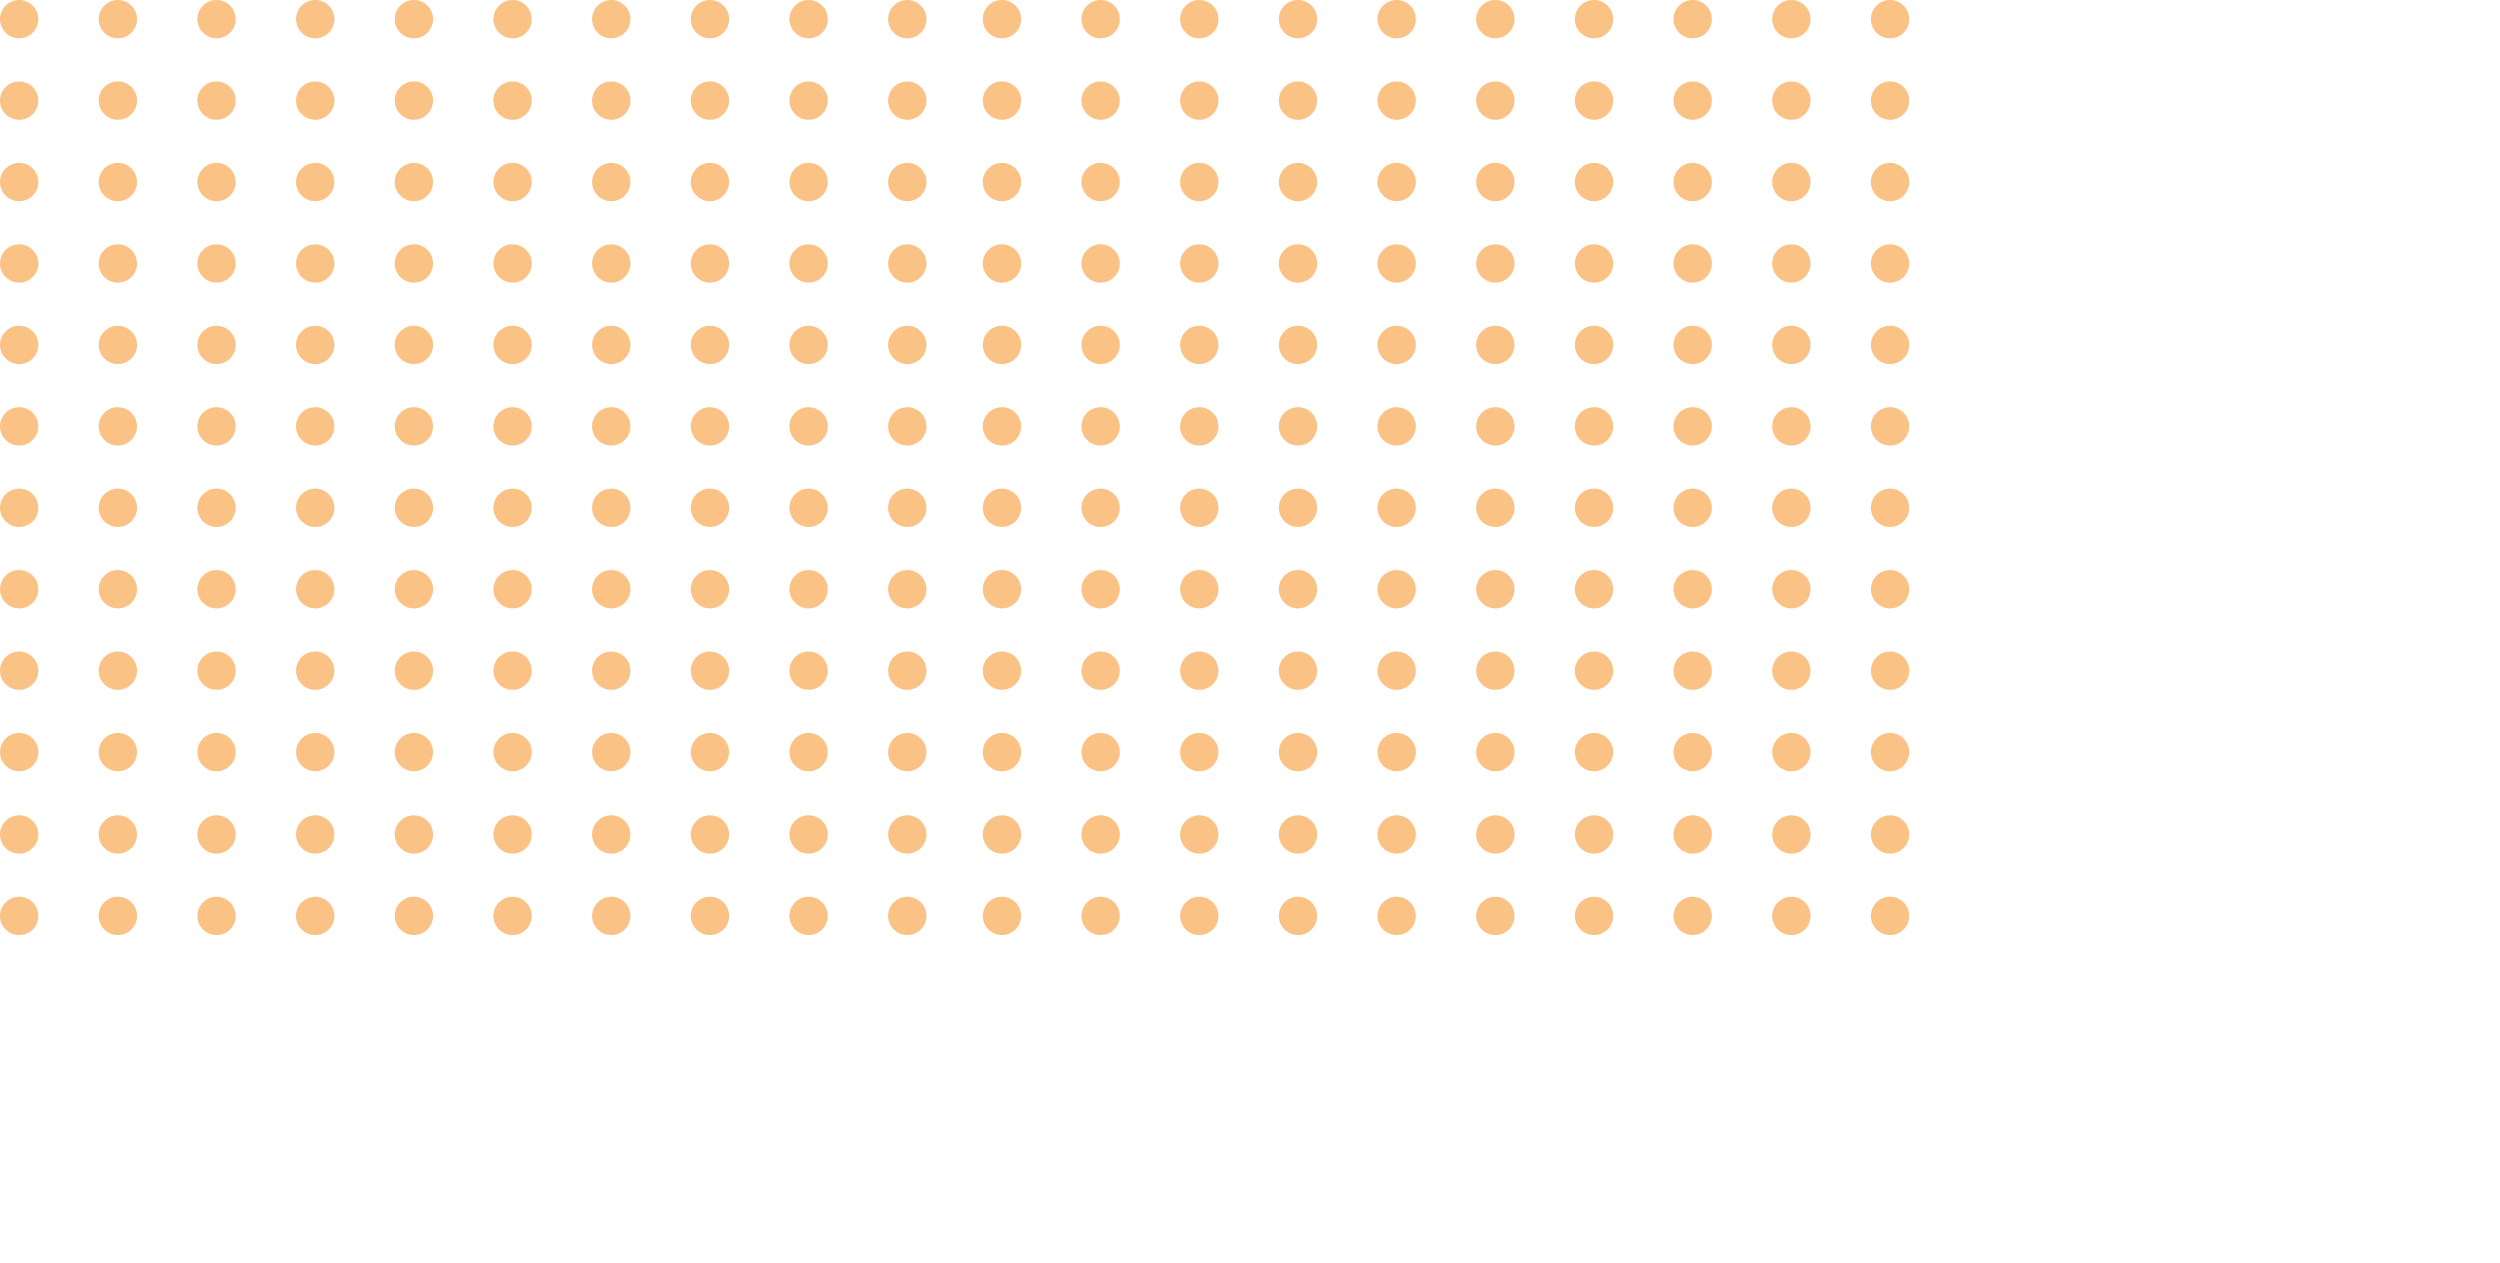<svg width="580" height="293" viewBox="0 0 580 293" fill="none" xmlns="http://www.w3.org/2000/svg">
<circle cx="346.915" cy="4.447" r="4.447" fill="#F8870D" fill-opacity="0.5"/>
<circle cx="346.915" cy="42.234" r="4.447" fill="#F8870D" fill-opacity="0.5"/>
<circle cx="346.915" cy="80.021" r="4.447" fill="#F8870D" fill-opacity="0.5"/>
<circle cx="346.915" cy="117.808" r="4.447" fill="#F8870D" fill-opacity="0.5"/>
<circle cx="346.915" cy="155.595" r="4.447" fill="#F8870D" fill-opacity="0.5"/>
<circle cx="346.915" cy="23.34" r="4.447" fill="#F8870D" fill-opacity="0.5"/>
<circle cx="346.915" cy="61.127" r="4.447" fill="#F8870D" fill-opacity="0.5"/>
<circle cx="346.915" cy="98.915" r="4.447" fill="#F8870D" fill-opacity="0.5"/>
<circle cx="346.915" cy="136.702" r="4.447" fill="#F8870D" fill-opacity="0.5"/>
<circle cx="346.915" cy="174.488" r="4.447" fill="#F8870D" fill-opacity="0.5"/>
<circle cx="232.447" cy="4.447" r="4.447" fill="#F8870D" fill-opacity="0.5"/>
<circle cx="232.447" cy="42.234" r="4.447" fill="#F8870D" fill-opacity="0.5"/>
<circle cx="232.447" cy="80.021" r="4.447" fill="#F8870D" fill-opacity="0.5"/>
<circle cx="232.447" cy="117.808" r="4.447" fill="#F8870D" fill-opacity="0.5"/>
<circle cx="232.447" cy="155.595" r="4.447" fill="#F8870D" fill-opacity="0.5"/>
<circle cx="232.447" cy="23.34" r="4.447" fill="#F8870D" fill-opacity="0.5"/>
<circle cx="232.447" cy="61.127" r="4.447" fill="#F8870D" fill-opacity="0.5"/>
<circle cx="232.447" cy="98.914" r="4.447" fill="#F8870D" fill-opacity="0.5"/>
<circle cx="232.447" cy="136.701" r="4.447" fill="#F8870D" fill-opacity="0.5"/>
<circle cx="232.447" cy="174.488" r="4.447" fill="#F8870D" fill-opacity="0.5"/>
<circle cx="369.808" cy="4.447" r="4.447" fill="#F8870D" fill-opacity="0.5"/>
<circle cx="369.808" cy="42.234" r="4.447" fill="#F8870D" fill-opacity="0.5"/>
<circle cx="369.808" cy="80.021" r="4.447" fill="#F8870D" fill-opacity="0.5"/>
<circle cx="369.808" cy="117.808" r="4.447" fill="#F8870D" fill-opacity="0.5"/>
<circle cx="369.808" cy="155.595" r="4.447" fill="#F8870D" fill-opacity="0.5"/>
<circle cx="369.808" cy="23.34" r="4.447" fill="#F8870D" fill-opacity="0.5"/>
<circle cx="369.808" cy="61.127" r="4.447" fill="#F8870D" fill-opacity="0.5"/>
<circle cx="369.808" cy="98.914" r="4.447" fill="#F8870D" fill-opacity="0.5"/>
<circle cx="369.808" cy="136.701" r="4.447" fill="#F8870D" fill-opacity="0.5"/>
<circle cx="369.808" cy="174.488" r="4.447" fill="#F8870D" fill-opacity="0.5"/>
<circle cx="255.34" cy="4.447" r="4.447" fill="#F8870D" fill-opacity="0.5"/>
<circle cx="255.34" cy="42.234" r="4.447" fill="#F8870D" fill-opacity="0.5"/>
<circle cx="255.34" cy="80.021" r="4.447" fill="#F8870D" fill-opacity="0.5"/>
<circle cx="255.34" cy="117.808" r="4.447" fill="#F8870D" fill-opacity="0.5"/>
<circle cx="255.34" cy="155.595" r="4.447" fill="#F8870D" fill-opacity="0.5"/>
<circle cx="255.34" cy="23.34" r="4.447" fill="#F8870D" fill-opacity="0.5"/>
<circle cx="255.34" cy="61.127" r="4.447" fill="#F8870D" fill-opacity="0.5"/>
<circle cx="255.34" cy="98.914" r="4.447" fill="#F8870D" fill-opacity="0.5"/>
<circle cx="255.34" cy="136.701" r="4.447" fill="#F8870D" fill-opacity="0.5"/>
<circle cx="255.34" cy="174.488" r="4.447" fill="#F8870D" fill-opacity="0.5"/>
<circle cx="392.701" cy="4.447" r="4.447" fill="#F8870D" fill-opacity="0.5"/>
<circle cx="392.701" cy="42.234" r="4.447" fill="#F8870D" fill-opacity="0.5"/>
<circle cx="392.701" cy="80.021" r="4.447" fill="#F8870D" fill-opacity="0.5"/>
<circle cx="392.701" cy="117.808" r="4.447" fill="#F8870D" fill-opacity="0.5"/>
<circle cx="392.701" cy="155.595" r="4.447" fill="#F8870D" fill-opacity="0.5"/>
<circle cx="392.701" cy="23.34" r="4.447" fill="#F8870D" fill-opacity="0.5"/>
<circle cx="392.701" cy="61.127" r="4.447" fill="#F8870D" fill-opacity="0.5"/>
<circle cx="392.701" cy="98.915" r="4.447" fill="#F8870D" fill-opacity="0.5"/>
<circle cx="392.701" cy="136.702" r="4.447" fill="#F8870D" fill-opacity="0.5"/>
<circle cx="392.701" cy="174.488" r="4.447" fill="#F8870D" fill-opacity="0.5"/>
<circle cx="278.234" cy="4.447" r="4.447" fill="#F8870D" fill-opacity="0.5"/>
<circle cx="278.234" cy="42.234" r="4.447" fill="#F8870D" fill-opacity="0.5"/>
<circle cx="278.234" cy="80.021" r="4.447" fill="#F8870D" fill-opacity="0.5"/>
<circle cx="278.234" cy="117.808" r="4.447" fill="#F8870D" fill-opacity="0.5"/>
<circle cx="278.234" cy="155.595" r="4.447" fill="#F8870D" fill-opacity="0.5"/>
<circle cx="278.234" cy="23.34" r="4.447" fill="#F8870D" fill-opacity="0.5"/>
<circle cx="278.234" cy="61.127" r="4.447" fill="#F8870D" fill-opacity="0.5"/>
<circle cx="278.234" cy="98.914" r="4.447" fill="#F8870D" fill-opacity="0.5"/>
<circle cx="278.234" cy="136.701" r="4.447" fill="#F8870D" fill-opacity="0.5"/>
<circle cx="278.234" cy="174.488" r="4.447" fill="#F8870D" fill-opacity="0.5"/>
<circle cx="415.595" cy="4.447" r="4.447" fill="#F8870D" fill-opacity="0.5"/>
<circle cx="415.595" cy="42.234" r="4.447" fill="#F8870D" fill-opacity="0.5"/>
<circle cx="415.595" cy="80.021" r="4.447" fill="#F8870D" fill-opacity="0.5"/>
<circle cx="415.595" cy="117.808" r="4.447" fill="#F8870D" fill-opacity="0.5"/>
<circle cx="415.595" cy="155.595" r="4.447" fill="#F8870D" fill-opacity="0.5"/>
<circle cx="415.595" cy="23.34" r="4.447" fill="#F8870D" fill-opacity="0.5"/>
<circle cx="415.595" cy="61.127" r="4.447" fill="#F8870D" fill-opacity="0.5"/>
<circle cx="415.595" cy="98.914" r="4.447" fill="#F8870D" fill-opacity="0.5"/>
<circle cx="415.595" cy="136.701" r="4.447" fill="#F8870D" fill-opacity="0.5"/>
<circle cx="415.595" cy="174.488" r="4.447" fill="#F8870D" fill-opacity="0.5"/>
<circle cx="301.127" cy="4.447" r="4.447" fill="#F8870D" fill-opacity="0.5"/>
<circle cx="301.127" cy="42.234" r="4.447" fill="#F8870D" fill-opacity="0.5"/>
<circle cx="301.127" cy="80.021" r="4.447" fill="#F8870D" fill-opacity="0.5"/>
<circle cx="301.127" cy="117.808" r="4.447" fill="#F8870D" fill-opacity="0.5"/>
<circle cx="301.127" cy="155.595" r="4.447" fill="#F8870D" fill-opacity="0.5"/>
<circle cx="301.127" cy="23.34" r="4.447" fill="#F8870D" fill-opacity="0.5"/>
<circle cx="301.127" cy="61.127" r="4.447" fill="#F8870D" fill-opacity="0.5"/>
<circle cx="301.127" cy="98.914" r="4.447" fill="#F8870D" fill-opacity="0.5"/>
<circle cx="301.127" cy="136.701" r="4.447" fill="#F8870D" fill-opacity="0.5"/>
<circle cx="301.127" cy="174.488" r="4.447" fill="#F8870D" fill-opacity="0.5"/>
<circle cx="438.49" cy="4.447" r="4.447" fill="#F8870D" fill-opacity="0.5"/>
<circle cx="438.49" cy="42.234" r="4.447" fill="#F8870D" fill-opacity="0.5"/>
<circle cx="438.49" cy="80.021" r="4.447" fill="#F8870D" fill-opacity="0.5"/>
<circle cx="438.49" cy="117.808" r="4.447" fill="#F8870D" fill-opacity="0.5"/>
<circle cx="438.49" cy="155.595" r="4.447" fill="#F8870D" fill-opacity="0.5"/>
<circle cx="438.49" cy="23.34" r="4.447" fill="#F8870D" fill-opacity="0.5"/>
<circle cx="438.49" cy="61.127" r="4.447" fill="#F8870D" fill-opacity="0.5"/>
<circle cx="438.49" cy="98.915" r="4.447" fill="#F8870D" fill-opacity="0.5"/>
<circle cx="438.49" cy="136.702" r="4.447" fill="#F8870D" fill-opacity="0.5"/>
<circle cx="438.49" cy="174.488" r="4.447" fill="#F8870D" fill-opacity="0.5"/>
<circle cx="324.021" cy="4.447" r="4.447" fill="#F8870D" fill-opacity="0.5"/>
<circle cx="324.021" cy="42.234" r="4.447" fill="#F8870D" fill-opacity="0.5"/>
<circle cx="324.021" cy="80.021" r="4.447" fill="#F8870D" fill-opacity="0.5"/>
<circle cx="324.021" cy="117.808" r="4.447" fill="#F8870D" fill-opacity="0.5"/>
<circle cx="324.021" cy="155.595" r="4.447" fill="#F8870D" fill-opacity="0.5"/>
<circle cx="324.021" cy="23.34" r="4.447" fill="#F8870D" fill-opacity="0.5"/>
<circle cx="324.021" cy="61.127" r="4.447" fill="#F8870D" fill-opacity="0.5"/>
<circle cx="324.021" cy="98.914" r="4.447" fill="#F8870D" fill-opacity="0.5"/>
<circle cx="324.021" cy="136.701" r="4.447" fill="#F8870D" fill-opacity="0.5"/>
<circle cx="324.021" cy="174.488" r="4.447" fill="#F8870D" fill-opacity="0.5"/>
<circle cx="346.915" cy="193.595" r="4.447" fill="#F8870D" fill-opacity="0.5"/>
<circle cx="346.915" cy="212.488" r="4.447" fill="#F8870D" fill-opacity="0.5"/>
<circle cx="232.447" cy="193.595" r="4.447" fill="#F8870D" fill-opacity="0.5"/>
<circle cx="232.447" cy="212.488" r="4.447" fill="#F8870D" fill-opacity="0.5"/>
<circle cx="369.808" cy="193.595" r="4.447" fill="#F8870D" fill-opacity="0.5"/>
<circle cx="369.808" cy="212.488" r="4.447" fill="#F8870D" fill-opacity="0.5"/>
<circle cx="255.34" cy="193.595" r="4.447" fill="#F8870D" fill-opacity="0.5"/>
<circle cx="255.34" cy="212.488" r="4.447" fill="#F8870D" fill-opacity="0.5"/>
<circle cx="392.701" cy="193.595" r="4.447" fill="#F8870D" fill-opacity="0.5"/>
<circle cx="392.701" cy="212.488" r="4.447" fill="#F8870D" fill-opacity="0.5"/>
<circle cx="278.234" cy="193.595" r="4.447" fill="#F8870D" fill-opacity="0.5"/>
<circle cx="278.234" cy="212.488" r="4.447" fill="#F8870D" fill-opacity="0.5"/>
<circle cx="415.595" cy="193.595" r="4.447" fill="#F8870D" fill-opacity="0.5"/>
<circle cx="415.595" cy="212.488" r="4.447" fill="#F8870D" fill-opacity="0.5"/>
<circle cx="301.127" cy="193.595" r="4.447" fill="#F8870D" fill-opacity="0.5"/>
<circle cx="301.127" cy="212.488" r="4.447" fill="#F8870D" fill-opacity="0.5"/>
<circle cx="438.49" cy="193.595" r="4.447" fill="#F8870D" fill-opacity="0.5"/>
<circle cx="438.49" cy="212.488" r="4.447" fill="#F8870D" fill-opacity="0.5"/>
<circle cx="324.021" cy="193.595" r="4.447" fill="#F8870D" fill-opacity="0.5"/>
<circle cx="324.021" cy="212.488" r="4.447" fill="#F8870D" fill-opacity="0.5"/>
<circle cx="118.916" cy="4.447" r="4.447" fill="#F8870D" fill-opacity="0.5"/>
<circle cx="118.916" cy="42.234" r="4.447" fill="#F8870D" fill-opacity="0.5"/>
<circle cx="118.916" cy="80.021" r="4.447" fill="#F8870D" fill-opacity="0.5"/>
<circle cx="118.916" cy="117.808" r="4.447" fill="#F8870D" fill-opacity="0.5"/>
<circle cx="118.916" cy="155.595" r="4.447" fill="#F8870D" fill-opacity="0.5"/>
<circle cx="118.916" cy="23.34" r="4.447" fill="#F8870D" fill-opacity="0.5"/>
<circle cx="118.916" cy="61.127" r="4.447" fill="#F8870D" fill-opacity="0.5"/>
<circle cx="118.916" cy="98.915" r="4.447" fill="#F8870D" fill-opacity="0.5"/>
<circle cx="118.916" cy="136.702" r="4.447" fill="#F8870D" fill-opacity="0.5"/>
<circle cx="118.916" cy="174.488" r="4.447" fill="#F8870D" fill-opacity="0.5"/>
<circle cx="4.447" cy="4.447" r="4.447" fill="#F8870D" fill-opacity="0.5"/>
<circle cx="4.447" cy="42.234" r="4.447" fill="#F8870D" fill-opacity="0.5"/>
<circle cx="4.447" cy="80.021" r="4.447" fill="#F8870D" fill-opacity="0.5"/>
<circle cx="4.447" cy="117.808" r="4.447" fill="#F8870D" fill-opacity="0.5"/>
<circle cx="4.447" cy="155.595" r="4.447" fill="#F8870D" fill-opacity="0.5"/>
<circle cx="4.447" cy="23.34" r="4.447" fill="#F8870D" fill-opacity="0.5"/>
<circle cx="4.447" cy="61.127" r="4.447" fill="#F8870D" fill-opacity="0.5"/>
<circle cx="4.447" cy="98.914" r="4.447" fill="#F8870D" fill-opacity="0.5"/>
<circle cx="4.447" cy="136.701" r="4.447" fill="#F8870D" fill-opacity="0.5"/>
<circle cx="4.447" cy="174.488" r="4.447" fill="#F8870D" fill-opacity="0.5"/>
<circle cx="141.808" cy="4.447" r="4.447" fill="#F8870D" fill-opacity="0.5"/>
<circle cx="141.808" cy="42.234" r="4.447" fill="#F8870D" fill-opacity="0.5"/>
<circle cx="141.808" cy="80.021" r="4.447" fill="#F8870D" fill-opacity="0.5"/>
<circle cx="141.808" cy="117.808" r="4.447" fill="#F8870D" fill-opacity="0.5"/>
<circle cx="141.808" cy="155.595" r="4.447" fill="#F8870D" fill-opacity="0.5"/>
<circle cx="141.808" cy="23.34" r="4.447" fill="#F8870D" fill-opacity="0.5"/>
<circle cx="141.808" cy="61.127" r="4.447" fill="#F8870D" fill-opacity="0.5"/>
<circle cx="141.808" cy="98.914" r="4.447" fill="#F8870D" fill-opacity="0.5"/>
<circle cx="141.808" cy="136.701" r="4.447" fill="#F8870D" fill-opacity="0.5"/>
<circle cx="141.808" cy="174.488" r="4.447" fill="#F8870D" fill-opacity="0.5"/>
<circle cx="27.34" cy="4.447" r="4.447" fill="#F8870D" fill-opacity="0.5"/>
<circle cx="27.34" cy="42.234" r="4.447" fill="#F8870D" fill-opacity="0.5"/>
<circle cx="27.34" cy="80.021" r="4.447" fill="#F8870D" fill-opacity="0.5"/>
<circle cx="27.34" cy="117.808" r="4.447" fill="#F8870D" fill-opacity="0.5"/>
<circle cx="27.34" cy="155.595" r="4.447" fill="#F8870D" fill-opacity="0.5"/>
<circle cx="27.34" cy="23.34" r="4.447" fill="#F8870D" fill-opacity="0.5"/>
<circle cx="27.34" cy="61.127" r="4.447" fill="#F8870D" fill-opacity="0.5"/>
<circle cx="27.34" cy="98.914" r="4.447" fill="#F8870D" fill-opacity="0.5"/>
<circle cx="27.34" cy="136.701" r="4.447" fill="#F8870D" fill-opacity="0.5"/>
<circle cx="27.34" cy="174.488" r="4.447" fill="#F8870D" fill-opacity="0.5"/>
<circle cx="164.701" cy="4.447" r="4.447" fill="#F8870D" fill-opacity="0.5"/>
<circle cx="164.701" cy="42.234" r="4.447" fill="#F8870D" fill-opacity="0.5"/>
<circle cx="164.701" cy="80.021" r="4.447" fill="#F8870D" fill-opacity="0.5"/>
<circle cx="164.701" cy="117.808" r="4.447" fill="#F8870D" fill-opacity="0.5"/>
<circle cx="164.701" cy="155.595" r="4.447" fill="#F8870D" fill-opacity="0.5"/>
<circle cx="164.701" cy="23.34" r="4.447" fill="#F8870D" fill-opacity="0.5"/>
<circle cx="164.701" cy="61.127" r="4.447" fill="#F8870D" fill-opacity="0.5"/>
<circle cx="164.701" cy="98.915" r="4.447" fill="#F8870D" fill-opacity="0.5"/>
<circle cx="164.701" cy="136.702" r="4.447" fill="#F8870D" fill-opacity="0.5"/>
<circle cx="164.701" cy="174.488" r="4.447" fill="#F8870D" fill-opacity="0.5"/>
<circle cx="50.234" cy="4.447" r="4.447" fill="#F8870D" fill-opacity="0.5"/>
<circle cx="50.234" cy="42.234" r="4.447" fill="#F8870D" fill-opacity="0.5"/>
<circle cx="50.234" cy="80.021" r="4.447" fill="#F8870D" fill-opacity="0.5"/>
<circle cx="50.234" cy="117.808" r="4.447" fill="#F8870D" fill-opacity="0.5"/>
<circle cx="50.234" cy="155.595" r="4.447" fill="#F8870D" fill-opacity="0.5"/>
<circle cx="50.234" cy="23.34" r="4.447" fill="#F8870D" fill-opacity="0.5"/>
<circle cx="50.234" cy="61.127" r="4.447" fill="#F8870D" fill-opacity="0.5"/>
<circle cx="50.234" cy="98.914" r="4.447" fill="#F8870D" fill-opacity="0.5"/>
<circle cx="50.234" cy="136.701" r="4.447" fill="#F8870D" fill-opacity="0.5"/>
<circle cx="50.234" cy="174.488" r="4.447" fill="#F8870D" fill-opacity="0.5"/>
<circle cx="187.595" cy="4.447" r="4.447" fill="#F8870D" fill-opacity="0.5"/>
<circle cx="187.595" cy="42.234" r="4.447" fill="#F8870D" fill-opacity="0.5"/>
<circle cx="187.595" cy="80.021" r="4.447" fill="#F8870D" fill-opacity="0.5"/>
<circle cx="187.595" cy="117.808" r="4.447" fill="#F8870D" fill-opacity="0.5"/>
<circle cx="187.595" cy="155.595" r="4.447" fill="#F8870D" fill-opacity="0.5"/>
<circle cx="187.595" cy="23.34" r="4.447" fill="#F8870D" fill-opacity="0.5"/>
<circle cx="187.595" cy="61.127" r="4.447" fill="#F8870D" fill-opacity="0.5"/>
<circle cx="187.595" cy="98.914" r="4.447" fill="#F8870D" fill-opacity="0.5"/>
<circle cx="187.595" cy="136.701" r="4.447" fill="#F8870D" fill-opacity="0.5"/>
<circle cx="187.595" cy="174.488" r="4.447" fill="#F8870D" fill-opacity="0.5"/>
<circle cx="73.127" cy="4.447" r="4.447" fill="#F8870D" fill-opacity="0.5"/>
<circle cx="73.127" cy="42.234" r="4.447" fill="#F8870D" fill-opacity="0.5"/>
<circle cx="73.127" cy="80.021" r="4.447" fill="#F8870D" fill-opacity="0.5"/>
<circle cx="73.127" cy="117.808" r="4.447" fill="#F8870D" fill-opacity="0.5"/>
<circle cx="73.127" cy="155.595" r="4.447" fill="#F8870D" fill-opacity="0.5"/>
<circle cx="73.127" cy="23.34" r="4.447" fill="#F8870D" fill-opacity="0.5"/>
<circle cx="73.127" cy="61.127" r="4.447" fill="#F8870D" fill-opacity="0.5"/>
<circle cx="73.127" cy="98.914" r="4.447" fill="#F8870D" fill-opacity="0.5"/>
<circle cx="73.127" cy="136.701" r="4.447" fill="#F8870D" fill-opacity="0.5"/>
<circle cx="73.127" cy="174.488" r="4.447" fill="#F8870D" fill-opacity="0.5"/>
<circle cx="210.49" cy="4.447" r="4.447" fill="#F8870D" fill-opacity="0.5"/>
<circle cx="210.49" cy="42.234" r="4.447" fill="#F8870D" fill-opacity="0.5"/>
<circle cx="210.49" cy="80.021" r="4.447" fill="#F8870D" fill-opacity="0.5"/>
<circle cx="210.49" cy="117.808" r="4.447" fill="#F8870D" fill-opacity="0.5"/>
<circle cx="210.49" cy="155.595" r="4.447" fill="#F8870D" fill-opacity="0.5"/>
<circle cx="210.49" cy="23.34" r="4.447" fill="#F8870D" fill-opacity="0.5"/>
<circle cx="210.49" cy="61.127" r="4.447" fill="#F8870D" fill-opacity="0.5"/>
<circle cx="210.49" cy="98.915" r="4.447" fill="#F8870D" fill-opacity="0.5"/>
<circle cx="210.49" cy="136.702" r="4.447" fill="#F8870D" fill-opacity="0.5"/>
<circle cx="210.49" cy="174.488" r="4.447" fill="#F8870D" fill-opacity="0.5"/>
<circle cx="96.021" cy="4.447" r="4.447" fill="#F8870D" fill-opacity="0.5"/>
<circle cx="96.021" cy="42.234" r="4.447" fill="#F8870D" fill-opacity="0.5"/>
<circle cx="96.021" cy="80.021" r="4.447" fill="#F8870D" fill-opacity="0.5"/>
<circle cx="96.021" cy="117.808" r="4.447" fill="#F8870D" fill-opacity="0.5"/>
<circle cx="96.021" cy="155.595" r="4.447" fill="#F8870D" fill-opacity="0.5"/>
<circle cx="96.021" cy="23.34" r="4.447" fill="#F8870D" fill-opacity="0.5"/>
<circle cx="96.021" cy="61.127" r="4.447" fill="#F8870D" fill-opacity="0.5"/>
<circle cx="96.021" cy="98.914" r="4.447" fill="#F8870D" fill-opacity="0.5"/>
<circle cx="96.021" cy="136.701" r="4.447" fill="#F8870D" fill-opacity="0.5"/>
<circle cx="96.021" cy="174.488" r="4.447" fill="#F8870D" fill-opacity="0.5"/>
<circle cx="118.916" cy="193.595" r="4.447" fill="#F8870D" fill-opacity="0.5"/>
<circle cx="118.916" cy="212.488" r="4.447" fill="#F8870D" fill-opacity="0.5"/>
<circle cx="4.447" cy="193.595" r="4.447" fill="#F8870D" fill-opacity="0.5"/>
<circle cx="4.447" cy="212.488" r="4.447" fill="#F8870D" fill-opacity="0.5"/>
<circle cx="141.808" cy="193.595" r="4.447" fill="#F8870D" fill-opacity="0.5"/>
<circle cx="141.808" cy="212.488" r="4.447" fill="#F8870D" fill-opacity="0.5"/>
<circle cx="27.34" cy="193.595" r="4.447" fill="#F8870D" fill-opacity="0.5"/>
<circle cx="27.34" cy="212.488" r="4.447" fill="#F8870D" fill-opacity="0.5"/>
<circle cx="164.701" cy="193.595" r="4.447" fill="#F8870D" fill-opacity="0.5"/>
<circle cx="164.701" cy="212.488" r="4.447" fill="#F8870D" fill-opacity="0.5"/>
<circle cx="50.234" cy="193.595" r="4.447" fill="#F8870D" fill-opacity="0.5"/>
<circle cx="50.234" cy="212.488" r="4.447" fill="#F8870D" fill-opacity="0.5"/>
<circle cx="187.595" cy="193.595" r="4.447" fill="#F8870D" fill-opacity="0.5"/>
<circle cx="187.595" cy="212.488" r="4.447" fill="#F8870D" fill-opacity="0.5"/>
<circle cx="73.127" cy="193.595" r="4.447" fill="#F8870D" fill-opacity="0.5"/>
<circle cx="73.127" cy="212.488" r="4.447" fill="#F8870D" fill-opacity="0.5"/>
<circle cx="210.49" cy="193.595" r="4.447" fill="#F8870D" fill-opacity="0.5"/>
<circle cx="210.49" cy="212.488" r="4.447" fill="#F8870D" fill-opacity="0.5"/>
<circle cx="96.021" cy="193.595" r="4.447" fill="#F8870D" fill-opacity="0.5"/>
<circle cx="96.021" cy="212.488" r="4.447" fill="#F8870D" fill-opacity="0.5"/>
</svg>
